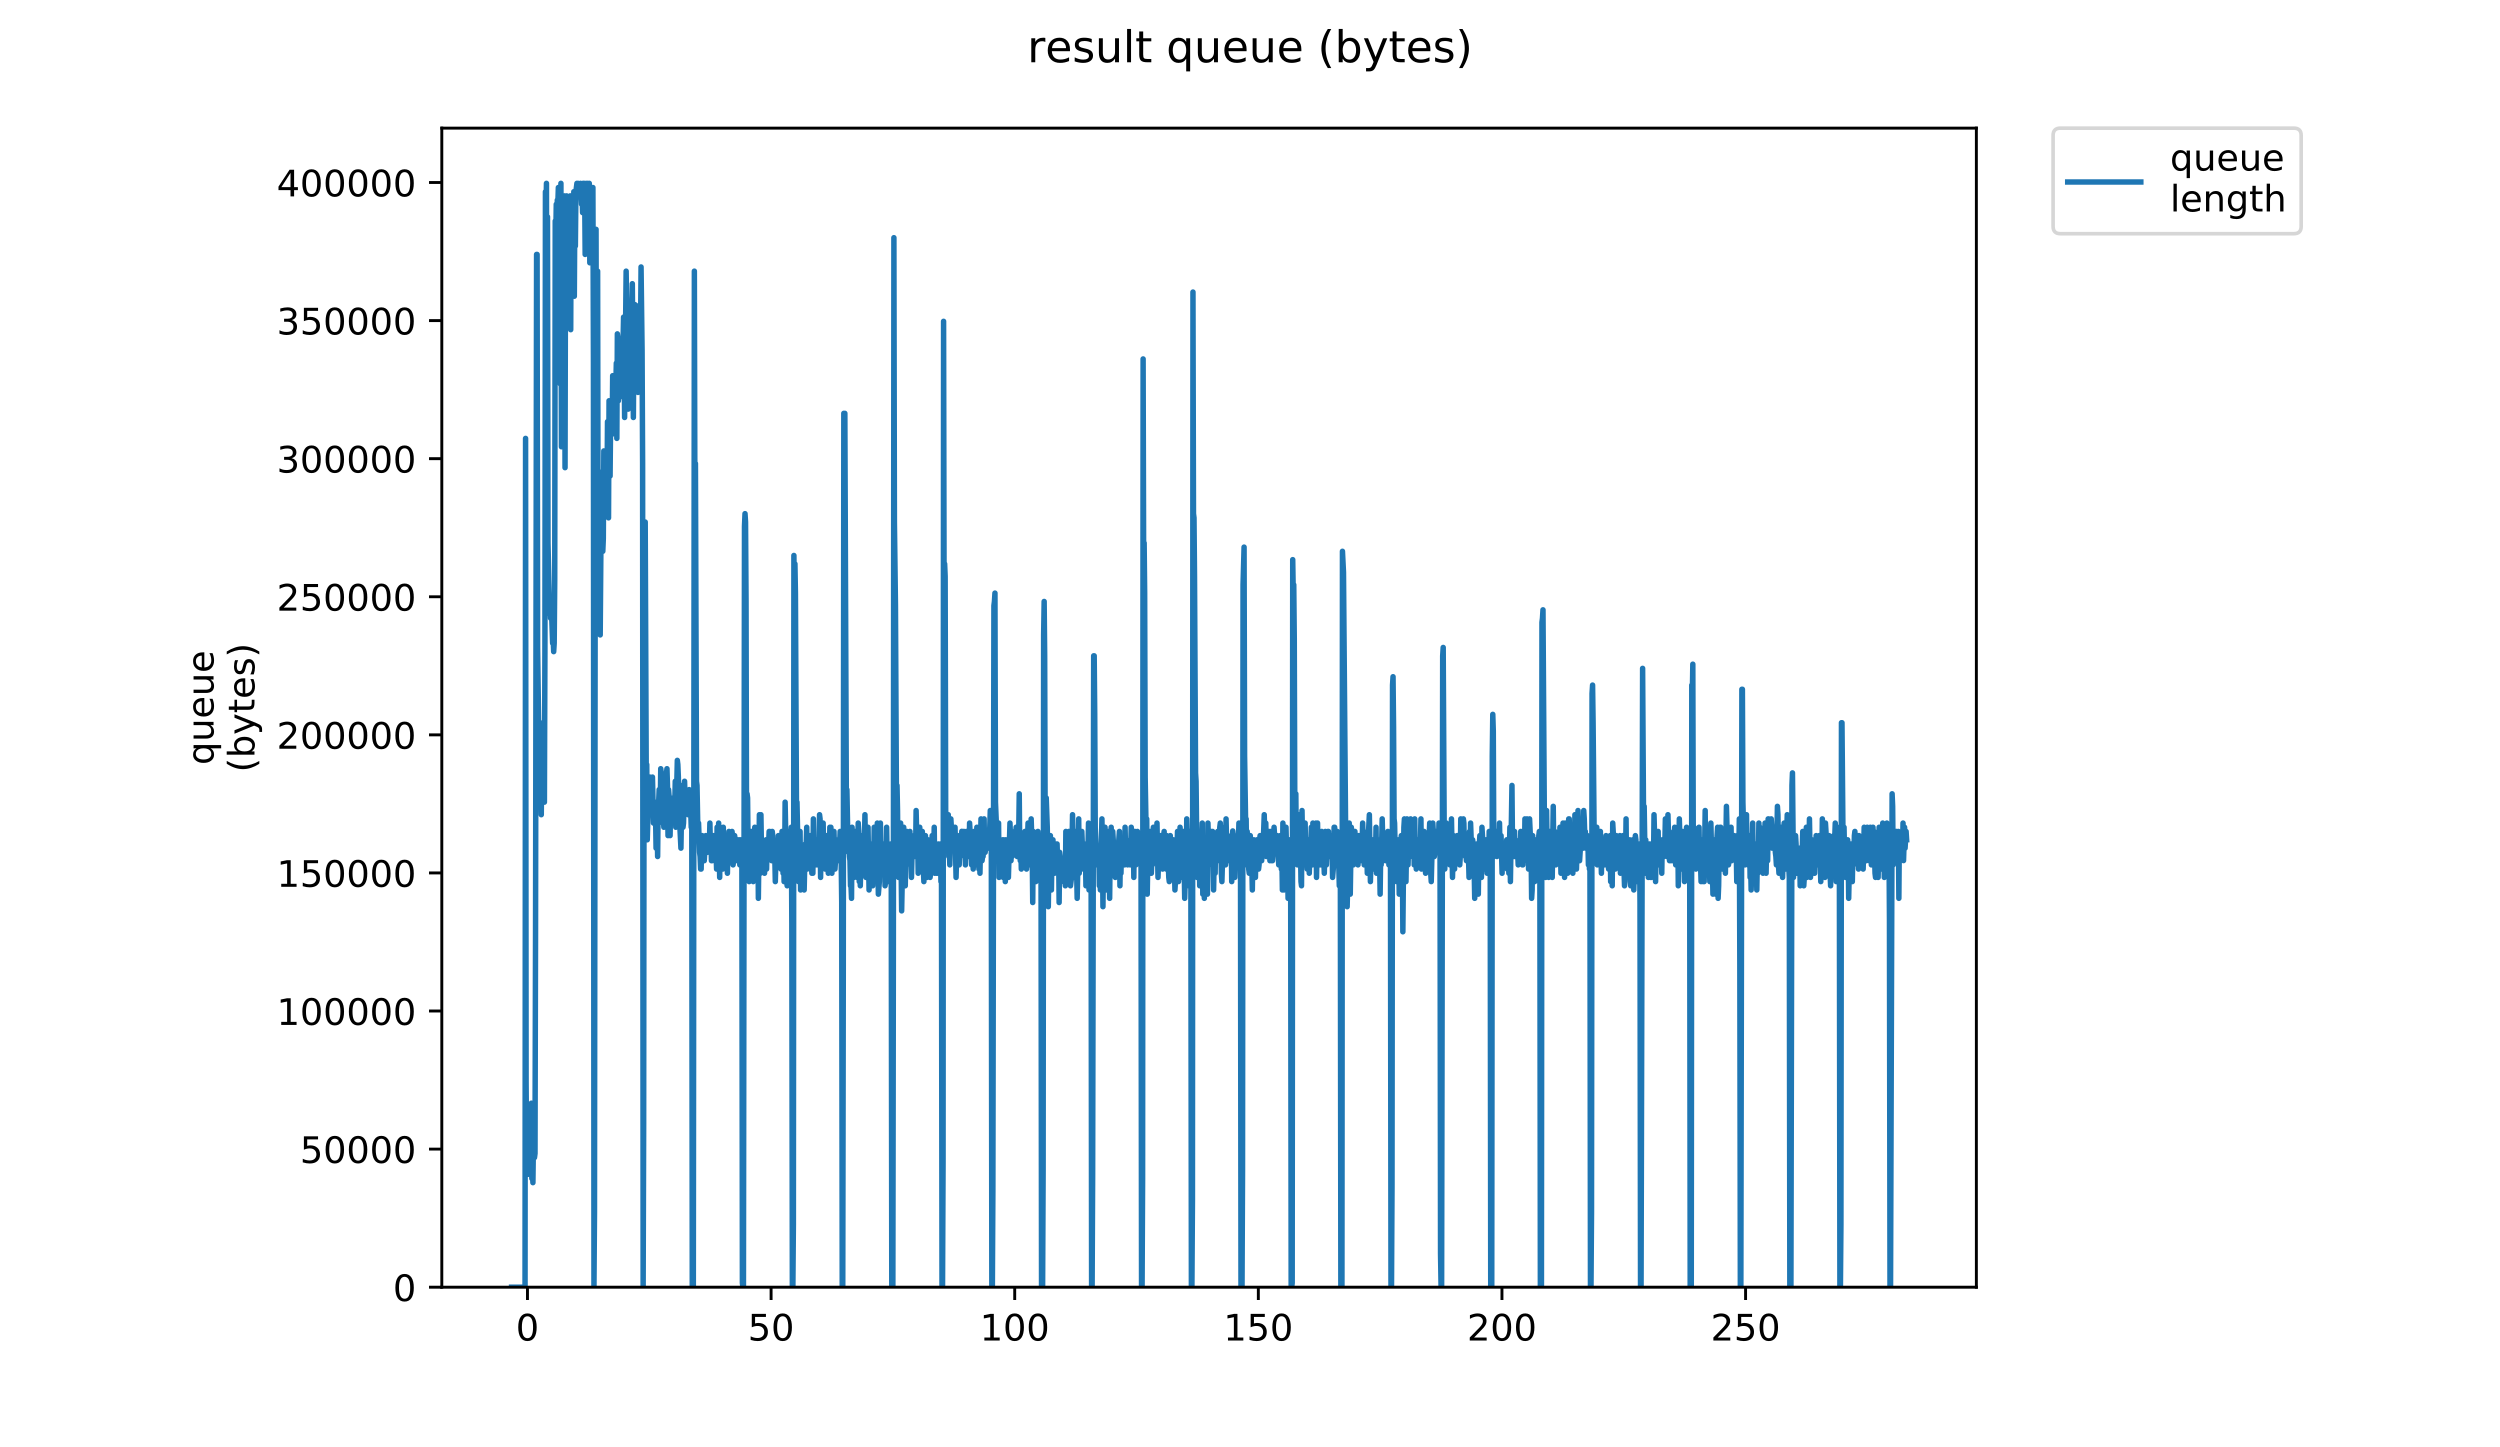 <?xml version="1.0" encoding="utf-8" standalone="no"?>
<!DOCTYPE svg PUBLIC "-//W3C//DTD SVG 1.1//EN"
  "http://www.w3.org/Graphics/SVG/1.1/DTD/svg11.dtd">
<!-- Created with matplotlib (https://matplotlib.org/) -->
<svg height="396pt" version="1.1" viewBox="0 0 684 396" width="684pt" xmlns="http://www.w3.org/2000/svg" xmlns:xlink="http://www.w3.org/1999/xlink">
 <defs>
  <style type="text/css">
*{stroke-linecap:butt;stroke-linejoin:round;}
  </style>
 </defs>
 <g id="figure_1">
  <g id="patch_1">
   <path d="M 0 396 
L 684 396 
L 684 0 
L 0 0 
z
" style="fill:#ffffff;"/>
  </g>
  <g id="axes_1">
   <g id="patch_2">
    <path d="M 120.879 352.174 
L 540.734 352.174 
L 540.734 35.062 
L 120.879 35.062 
z
" style="fill:#ffffff;"/>
   </g>
   <g id="matplotlib.axis_1">
    <g id="xtick_1">
     <g id="line2d_1">
      <defs>
       <path d="M 0 0 
L 0 3.5 
" id="m71fc3311ba" style="stroke:#000000;stroke-width:0.8;"/>
      </defs>
      <g>
       <use style="stroke:#000000;stroke-width:0.8;" x="144.315" xlink:href="#m71fc3311ba" y="352.174"/>
      </g>
     </g>
     <g id="text_1">
      <!-- 0 -->
      <defs>
       <path d="M 31.781 66.406 
Q 24.172 66.406 20.328 58.906 
Q 16.5 51.422 16.5 36.375 
Q 16.5 21.391 20.328 13.891 
Q 24.172 6.391 31.781 6.391 
Q 39.453 6.391 43.281 13.891 
Q 47.125 21.391 47.125 36.375 
Q 47.125 51.422 43.281 58.906 
Q 39.453 66.406 31.781 66.406 
z
M 31.781 74.219 
Q 44.047 74.219 50.516 64.516 
Q 56.984 54.828 56.984 36.375 
Q 56.984 17.969 50.516 8.266 
Q 44.047 -1.422 31.781 -1.422 
Q 19.531 -1.422 13.062 8.266 
Q 6.594 17.969 6.594 36.375 
Q 6.594 54.828 13.062 64.516 
Q 19.531 74.219 31.781 74.219 
z
" id="DejaVuSans-48"/>
      </defs>
      <g transform="translate(141.134 366.773)scale(0.1 -0.1)">
       <use xlink:href="#DejaVuSans-48"/>
      </g>
     </g>
    </g>
    <g id="xtick_2">
     <g id="line2d_2">
      <g>
       <use style="stroke:#000000;stroke-width:0.8;" x="210.97" xlink:href="#m71fc3311ba" y="352.174"/>
      </g>
     </g>
     <g id="text_2">
      <!-- 50 -->
      <defs>
       <path d="M 10.797 72.906 
L 49.516 72.906 
L 49.516 64.594 
L 19.828 64.594 
L 19.828 46.734 
Q 21.969 47.469 24.109 47.828 
Q 26.266 48.188 28.422 48.188 
Q 40.625 48.188 47.75 41.5 
Q 54.891 34.812 54.891 23.391 
Q 54.891 11.625 47.562 5.094 
Q 40.234 -1.422 26.906 -1.422 
Q 22.312 -1.422 17.547 -0.641 
Q 12.797 0.141 7.719 1.703 
L 7.719 11.625 
Q 12.109 9.234 16.797 8.062 
Q 21.484 6.891 26.703 6.891 
Q 35.156 6.891 40.078 11.328 
Q 45.016 15.766 45.016 23.391 
Q 45.016 31 40.078 35.438 
Q 35.156 39.891 26.703 39.891 
Q 22.75 39.891 18.812 39.016 
Q 14.891 38.141 10.797 36.281 
z
" id="DejaVuSans-53"/>
      </defs>
      <g transform="translate(204.608 366.773)scale(0.1 -0.1)">
       <use xlink:href="#DejaVuSans-53"/>
       <use x="63.623" xlink:href="#DejaVuSans-48"/>
      </g>
     </g>
    </g>
    <g id="xtick_3">
     <g id="line2d_3">
      <g>
       <use style="stroke:#000000;stroke-width:0.8;" x="277.625" xlink:href="#m71fc3311ba" y="352.174"/>
      </g>
     </g>
     <g id="text_3">
      <!-- 100 -->
      <defs>
       <path d="M 12.406 8.297 
L 28.516 8.297 
L 28.516 63.922 
L 10.984 60.406 
L 10.984 69.391 
L 28.422 72.906 
L 38.281 72.906 
L 38.281 8.297 
L 54.391 8.297 
L 54.391 0 
L 12.406 0 
z
" id="DejaVuSans-49"/>
      </defs>
      <g transform="translate(268.081 366.773)scale(0.1 -0.1)">
       <use xlink:href="#DejaVuSans-49"/>
       <use x="63.623" xlink:href="#DejaVuSans-48"/>
       <use x="127.246" xlink:href="#DejaVuSans-48"/>
      </g>
     </g>
    </g>
    <g id="xtick_4">
     <g id="line2d_4">
      <g>
       <use style="stroke:#000000;stroke-width:0.8;" x="344.28" xlink:href="#m71fc3311ba" y="352.174"/>
      </g>
     </g>
     <g id="text_4">
      <!-- 150 -->
      <g transform="translate(334.736 366.773)scale(0.1 -0.1)">
       <use xlink:href="#DejaVuSans-49"/>
       <use x="63.623" xlink:href="#DejaVuSans-53"/>
       <use x="127.246" xlink:href="#DejaVuSans-48"/>
      </g>
     </g>
    </g>
    <g id="xtick_5">
     <g id="line2d_5">
      <g>
       <use style="stroke:#000000;stroke-width:0.8;" x="410.935" xlink:href="#m71fc3311ba" y="352.174"/>
      </g>
     </g>
     <g id="text_5">
      <!-- 200 -->
      <defs>
       <path d="M 19.188 8.297 
L 53.609 8.297 
L 53.609 0 
L 7.328 0 
L 7.328 8.297 
Q 12.938 14.109 22.625 23.891 
Q 32.328 33.688 34.812 36.531 
Q 39.547 41.844 41.422 45.531 
Q 43.312 49.219 43.312 52.781 
Q 43.312 58.594 39.234 62.25 
Q 35.156 65.922 28.609 65.922 
Q 23.969 65.922 18.812 64.312 
Q 13.672 62.703 7.812 59.422 
L 7.812 69.391 
Q 13.766 71.781 18.938 73 
Q 24.125 74.219 28.422 74.219 
Q 39.75 74.219 46.484 68.547 
Q 53.219 62.891 53.219 53.422 
Q 53.219 48.922 51.531 44.891 
Q 49.859 40.875 45.406 35.406 
Q 44.188 33.984 37.641 27.219 
Q 31.109 20.453 19.188 8.297 
z
" id="DejaVuSans-50"/>
      </defs>
      <g transform="translate(401.391 366.773)scale(0.1 -0.1)">
       <use xlink:href="#DejaVuSans-50"/>
       <use x="63.623" xlink:href="#DejaVuSans-48"/>
       <use x="127.246" xlink:href="#DejaVuSans-48"/>
      </g>
     </g>
    </g>
    <g id="xtick_6">
     <g id="line2d_6">
      <g>
       <use style="stroke:#000000;stroke-width:0.8;" x="477.59" xlink:href="#m71fc3311ba" y="352.174"/>
      </g>
     </g>
     <g id="text_6">
      <!-- 250 -->
      <g transform="translate(468.046 366.773)scale(0.1 -0.1)">
       <use xlink:href="#DejaVuSans-50"/>
       <use x="63.623" xlink:href="#DejaVuSans-53"/>
       <use x="127.246" xlink:href="#DejaVuSans-48"/>
      </g>
     </g>
    </g>
   </g>
   <g id="matplotlib.axis_2">
    <g id="ytick_1">
     <g id="line2d_7">
      <defs>
       <path d="M 0 0 
L -3.5 0 
" id="m840241d282" style="stroke:#000000;stroke-width:0.8;"/>
      </defs>
      <g>
       <use style="stroke:#000000;stroke-width:0.8;" x="120.879" xlink:href="#m840241d282" y="352.174"/>
      </g>
     </g>
     <g id="text_7">
      <!-- 0 -->
      <g transform="translate(107.516 355.973)scale(0.1 -0.1)">
       <use xlink:href="#DejaVuSans-48"/>
      </g>
     </g>
    </g>
    <g id="ytick_2">
     <g id="line2d_8">
      <g>
       <use style="stroke:#000000;stroke-width:0.8;" x="120.879" xlink:href="#m840241d282" y="314.394"/>
      </g>
     </g>
     <g id="text_8">
      <!-- 50000 -->
      <g transform="translate(82.066 318.193)scale(0.1 -0.1)">
       <use xlink:href="#DejaVuSans-53"/>
       <use x="63.623" xlink:href="#DejaVuSans-48"/>
       <use x="127.246" xlink:href="#DejaVuSans-48"/>
       <use x="190.869" xlink:href="#DejaVuSans-48"/>
       <use x="254.492" xlink:href="#DejaVuSans-48"/>
      </g>
     </g>
    </g>
    <g id="ytick_3">
     <g id="line2d_9">
      <g>
       <use style="stroke:#000000;stroke-width:0.8;" x="120.879" xlink:href="#m840241d282" y="276.614"/>
      </g>
     </g>
     <g id="text_9">
      <!-- 100000 -->
      <g transform="translate(75.704 280.413)scale(0.1 -0.1)">
       <use xlink:href="#DejaVuSans-49"/>
       <use x="63.623" xlink:href="#DejaVuSans-48"/>
       <use x="127.246" xlink:href="#DejaVuSans-48"/>
       <use x="190.869" xlink:href="#DejaVuSans-48"/>
       <use x="254.492" xlink:href="#DejaVuSans-48"/>
       <use x="318.115" xlink:href="#DejaVuSans-48"/>
      </g>
     </g>
    </g>
    <g id="ytick_4">
     <g id="line2d_10">
      <g>
       <use style="stroke:#000000;stroke-width:0.8;" x="120.879" xlink:href="#m840241d282" y="238.834"/>
      </g>
     </g>
     <g id="text_10">
      <!-- 150000 -->
      <g transform="translate(75.704 242.633)scale(0.1 -0.1)">
       <use xlink:href="#DejaVuSans-49"/>
       <use x="63.623" xlink:href="#DejaVuSans-53"/>
       <use x="127.246" xlink:href="#DejaVuSans-48"/>
       <use x="190.869" xlink:href="#DejaVuSans-48"/>
       <use x="254.492" xlink:href="#DejaVuSans-48"/>
       <use x="318.115" xlink:href="#DejaVuSans-48"/>
      </g>
     </g>
    </g>
    <g id="ytick_5">
     <g id="line2d_11">
      <g>
       <use style="stroke:#000000;stroke-width:0.8;" x="120.879" xlink:href="#m840241d282" y="201.054"/>
      </g>
     </g>
     <g id="text_11">
      <!-- 200000 -->
      <g transform="translate(75.704 204.853)scale(0.1 -0.1)">
       <use xlink:href="#DejaVuSans-50"/>
       <use x="63.623" xlink:href="#DejaVuSans-48"/>
       <use x="127.246" xlink:href="#DejaVuSans-48"/>
       <use x="190.869" xlink:href="#DejaVuSans-48"/>
       <use x="254.492" xlink:href="#DejaVuSans-48"/>
       <use x="318.115" xlink:href="#DejaVuSans-48"/>
      </g>
     </g>
    </g>
    <g id="ytick_6">
     <g id="line2d_12">
      <g>
       <use style="stroke:#000000;stroke-width:0.8;" x="120.879" xlink:href="#m840241d282" y="163.274"/>
      </g>
     </g>
     <g id="text_12">
      <!-- 250000 -->
      <g transform="translate(75.704 167.073)scale(0.1 -0.1)">
       <use xlink:href="#DejaVuSans-50"/>
       <use x="63.623" xlink:href="#DejaVuSans-53"/>
       <use x="127.246" xlink:href="#DejaVuSans-48"/>
       <use x="190.869" xlink:href="#DejaVuSans-48"/>
       <use x="254.492" xlink:href="#DejaVuSans-48"/>
       <use x="318.115" xlink:href="#DejaVuSans-48"/>
      </g>
     </g>
    </g>
    <g id="ytick_7">
     <g id="line2d_13">
      <g>
       <use style="stroke:#000000;stroke-width:0.8;" x="120.879" xlink:href="#m840241d282" y="125.494"/>
      </g>
     </g>
     <g id="text_13">
      <!-- 300000 -->
      <defs>
       <path d="M 40.578 39.312 
Q 47.656 37.797 51.625 33 
Q 55.609 28.219 55.609 21.188 
Q 55.609 10.406 48.188 4.484 
Q 40.766 -1.422 27.094 -1.422 
Q 22.516 -1.422 17.656 -0.516 
Q 12.797 0.391 7.625 2.203 
L 7.625 11.719 
Q 11.719 9.328 16.594 8.109 
Q 21.484 6.891 26.812 6.891 
Q 36.078 6.891 40.938 10.547 
Q 45.797 14.203 45.797 21.188 
Q 45.797 27.641 41.281 31.266 
Q 36.766 34.906 28.719 34.906 
L 20.219 34.906 
L 20.219 43.016 
L 29.109 43.016 
Q 36.375 43.016 40.234 45.922 
Q 44.094 48.828 44.094 54.297 
Q 44.094 59.906 40.109 62.906 
Q 36.141 65.922 28.719 65.922 
Q 24.656 65.922 20.016 65.031 
Q 15.375 64.156 9.812 62.312 
L 9.812 71.094 
Q 15.438 72.656 20.344 73.438 
Q 25.25 74.219 29.594 74.219 
Q 40.828 74.219 47.359 69.109 
Q 53.906 64.016 53.906 55.328 
Q 53.906 49.266 50.438 45.094 
Q 46.969 40.922 40.578 39.312 
z
" id="DejaVuSans-51"/>
      </defs>
      <g transform="translate(75.704 129.293)scale(0.1 -0.1)">
       <use xlink:href="#DejaVuSans-51"/>
       <use x="63.623" xlink:href="#DejaVuSans-48"/>
       <use x="127.246" xlink:href="#DejaVuSans-48"/>
       <use x="190.869" xlink:href="#DejaVuSans-48"/>
       <use x="254.492" xlink:href="#DejaVuSans-48"/>
       <use x="318.115" xlink:href="#DejaVuSans-48"/>
      </g>
     </g>
    </g>
    <g id="ytick_8">
     <g id="line2d_14">
      <g>
       <use style="stroke:#000000;stroke-width:0.8;" x="120.879" xlink:href="#m840241d282" y="87.713"/>
      </g>
     </g>
     <g id="text_14">
      <!-- 350000 -->
      <g transform="translate(75.704 91.513)scale(0.1 -0.1)">
       <use xlink:href="#DejaVuSans-51"/>
       <use x="63.623" xlink:href="#DejaVuSans-53"/>
       <use x="127.246" xlink:href="#DejaVuSans-48"/>
       <use x="190.869" xlink:href="#DejaVuSans-48"/>
       <use x="254.492" xlink:href="#DejaVuSans-48"/>
       <use x="318.115" xlink:href="#DejaVuSans-48"/>
      </g>
     </g>
    </g>
    <g id="ytick_9">
     <g id="line2d_15">
      <g>
       <use style="stroke:#000000;stroke-width:0.8;" x="120.879" xlink:href="#m840241d282" y="49.933"/>
      </g>
     </g>
     <g id="text_15">
      <!-- 400000 -->
      <defs>
       <path d="M 37.797 64.312 
L 12.891 25.391 
L 37.797 25.391 
z
M 35.203 72.906 
L 47.609 72.906 
L 47.609 25.391 
L 58.016 25.391 
L 58.016 17.188 
L 47.609 17.188 
L 47.609 0 
L 37.797 0 
L 37.797 17.188 
L 4.891 17.188 
L 4.891 26.703 
z
" id="DejaVuSans-52"/>
      </defs>
      <g transform="translate(75.704 53.733)scale(0.1 -0.1)">
       <use xlink:href="#DejaVuSans-52"/>
       <use x="63.623" xlink:href="#DejaVuSans-48"/>
       <use x="127.246" xlink:href="#DejaVuSans-48"/>
       <use x="190.869" xlink:href="#DejaVuSans-48"/>
       <use x="254.492" xlink:href="#DejaVuSans-48"/>
       <use x="318.115" xlink:href="#DejaVuSans-48"/>
      </g>
     </g>
    </g>
    <g id="text_16">
     <!-- queue -->
     <defs>
      <path d="M 14.797 27.297 
Q 14.797 17.391 18.875 11.75 
Q 22.953 6.109 30.078 6.109 
Q 37.203 6.109 41.297 11.75 
Q 45.406 17.391 45.406 27.297 
Q 45.406 37.203 41.297 42.844 
Q 37.203 48.484 30.078 48.484 
Q 22.953 48.484 18.875 42.844 
Q 14.797 37.203 14.797 27.297 
z
M 45.406 8.203 
Q 42.578 3.328 38.25 0.953 
Q 33.938 -1.422 27.875 -1.422 
Q 17.969 -1.422 11.734 6.484 
Q 5.516 14.406 5.516 27.297 
Q 5.516 40.188 11.734 48.094 
Q 17.969 56 27.875 56 
Q 33.938 56 38.25 53.625 
Q 42.578 51.266 45.406 46.391 
L 45.406 54.688 
L 54.391 54.688 
L 54.391 -20.797 
L 45.406 -20.797 
z
" id="DejaVuSans-113"/>
      <path d="M 8.5 21.578 
L 8.5 54.688 
L 17.484 54.688 
L 17.484 21.922 
Q 17.484 14.156 20.5 10.266 
Q 23.531 6.391 29.594 6.391 
Q 36.859 6.391 41.078 11.031 
Q 45.312 15.672 45.312 23.688 
L 45.312 54.688 
L 54.297 54.688 
L 54.297 0 
L 45.312 0 
L 45.312 8.406 
Q 42.047 3.422 37.719 1 
Q 33.406 -1.422 27.688 -1.422 
Q 18.266 -1.422 13.375 4.438 
Q 8.5 10.297 8.5 21.578 
z
M 31.109 56 
z
" id="DejaVuSans-117"/>
      <path d="M 56.203 29.594 
L 56.203 25.203 
L 14.891 25.203 
Q 15.484 15.922 20.484 11.062 
Q 25.484 6.203 34.422 6.203 
Q 39.594 6.203 44.453 7.469 
Q 49.312 8.734 54.109 11.281 
L 54.109 2.781 
Q 49.266 0.734 44.188 -0.344 
Q 39.109 -1.422 33.891 -1.422 
Q 20.797 -1.422 13.156 6.188 
Q 5.516 13.812 5.516 26.812 
Q 5.516 40.234 12.766 48.109 
Q 20.016 56 32.328 56 
Q 43.359 56 49.781 48.891 
Q 56.203 41.797 56.203 29.594 
z
M 47.219 32.234 
Q 47.125 39.594 43.094 43.984 
Q 39.062 48.391 32.422 48.391 
Q 24.906 48.391 20.391 44.141 
Q 15.875 39.891 15.188 32.172 
z
" id="DejaVuSans-101"/>
     </defs>
     <g transform="translate(58.426 209.283)rotate(-90)scale(0.1 -0.1)">
      <use xlink:href="#DejaVuSans-113"/>
      <use x="63.477" xlink:href="#DejaVuSans-117"/>
      <use x="126.855" xlink:href="#DejaVuSans-101"/>
      <use x="188.379" xlink:href="#DejaVuSans-117"/>
      <use x="251.758" xlink:href="#DejaVuSans-101"/>
     </g>
     <!-- (bytes) -->
     <defs>
      <path d="M 31 75.875 
Q 24.469 64.656 21.281 53.656 
Q 18.109 42.672 18.109 31.391 
Q 18.109 20.125 21.312 9.062 
Q 24.516 -2 31 -13.188 
L 23.188 -13.188 
Q 15.875 -1.703 12.234 9.375 
Q 8.594 20.453 8.594 31.391 
Q 8.594 42.281 12.203 53.312 
Q 15.828 64.359 23.188 75.875 
z
" id="DejaVuSans-40"/>
      <path d="M 48.688 27.297 
Q 48.688 37.203 44.609 42.844 
Q 40.531 48.484 33.406 48.484 
Q 26.266 48.484 22.188 42.844 
Q 18.109 37.203 18.109 27.297 
Q 18.109 17.391 22.188 11.75 
Q 26.266 6.109 33.406 6.109 
Q 40.531 6.109 44.609 11.75 
Q 48.688 17.391 48.688 27.297 
z
M 18.109 46.391 
Q 20.953 51.266 25.266 53.625 
Q 29.594 56 35.594 56 
Q 45.562 56 51.781 48.094 
Q 58.016 40.188 58.016 27.297 
Q 58.016 14.406 51.781 6.484 
Q 45.562 -1.422 35.594 -1.422 
Q 29.594 -1.422 25.266 0.953 
Q 20.953 3.328 18.109 8.203 
L 18.109 0 
L 9.078 0 
L 9.078 75.984 
L 18.109 75.984 
z
" id="DejaVuSans-98"/>
      <path d="M 32.172 -5.078 
Q 28.375 -14.844 24.75 -17.812 
Q 21.141 -20.797 15.094 -20.797 
L 7.906 -20.797 
L 7.906 -13.281 
L 13.188 -13.281 
Q 16.891 -13.281 18.938 -11.516 
Q 21 -9.766 23.484 -3.219 
L 25.094 0.875 
L 2.984 54.688 
L 12.5 54.688 
L 29.594 11.922 
L 46.688 54.688 
L 56.203 54.688 
z
" id="DejaVuSans-121"/>
      <path d="M 18.312 70.219 
L 18.312 54.688 
L 36.812 54.688 
L 36.812 47.703 
L 18.312 47.703 
L 18.312 18.016 
Q 18.312 11.328 20.141 9.422 
Q 21.969 7.516 27.594 7.516 
L 36.812 7.516 
L 36.812 0 
L 27.594 0 
Q 17.188 0 13.234 3.875 
Q 9.281 7.766 9.281 18.016 
L 9.281 47.703 
L 2.688 47.703 
L 2.688 54.688 
L 9.281 54.688 
L 9.281 70.219 
z
" id="DejaVuSans-116"/>
      <path d="M 44.281 53.078 
L 44.281 44.578 
Q 40.484 46.531 36.375 47.5 
Q 32.281 48.484 27.875 48.484 
Q 21.188 48.484 17.844 46.438 
Q 14.5 44.391 14.5 40.281 
Q 14.5 37.156 16.891 35.375 
Q 19.281 33.594 26.516 31.984 
L 29.594 31.297 
Q 39.156 29.25 43.188 25.516 
Q 47.219 21.781 47.219 15.094 
Q 47.219 7.469 41.188 3.016 
Q 35.156 -1.422 24.609 -1.422 
Q 20.219 -1.422 15.453 -0.562 
Q 10.688 0.297 5.422 2 
L 5.422 11.281 
Q 10.406 8.688 15.234 7.391 
Q 20.062 6.109 24.812 6.109 
Q 31.156 6.109 34.562 8.281 
Q 37.984 10.453 37.984 14.406 
Q 37.984 18.062 35.516 20.016 
Q 33.062 21.969 24.703 23.781 
L 21.578 24.516 
Q 13.234 26.266 9.516 29.906 
Q 5.812 33.547 5.812 39.891 
Q 5.812 47.609 11.281 51.797 
Q 16.75 56 26.812 56 
Q 31.781 56 36.172 55.266 
Q 40.578 54.547 44.281 53.078 
z
" id="DejaVuSans-115"/>
      <path d="M 8.016 75.875 
L 15.828 75.875 
Q 23.141 64.359 26.781 53.312 
Q 30.422 42.281 30.422 31.391 
Q 30.422 20.453 26.781 9.375 
Q 23.141 -1.703 15.828 -13.188 
L 8.016 -13.188 
Q 14.5 -2 17.703 9.062 
Q 20.906 20.125 20.906 31.391 
Q 20.906 42.672 17.703 53.656 
Q 14.5 64.656 8.016 75.875 
z
" id="DejaVuSans-41"/>
     </defs>
     <g transform="translate(69.624 211.295)rotate(-90)scale(0.1 -0.1)">
      <use xlink:href="#DejaVuSans-40"/>
      <use x="39.014" xlink:href="#DejaVuSans-98"/>
      <use x="102.49" xlink:href="#DejaVuSans-121"/>
      <use x="161.67" xlink:href="#DejaVuSans-116"/>
      <use x="200.879" xlink:href="#DejaVuSans-101"/>
      <use x="262.402" xlink:href="#DejaVuSans-115"/>
      <use x="314.502" xlink:href="#DejaVuSans-41"/>
     </g>
    </g>
   </g>
   <g id="line2d_16">
    <path clip-path="url(#p63f1c1403c)" d="M 139.963 352.174 
L 143.653 352.174 
L 143.796 119.946 
L 143.94 296.119 
L 144.081 315.567 
L 144.223 310.991 
L 144.368 321.287 
L 144.51 321.287 
L 144.654 317.855 
L 144.801 304.127 
L 144.945 316.711 
L 145.088 315.567 
L 145.229 313.279 
L 145.37 301.839 
L 145.514 322.431 
L 145.656 320.143 
L 145.804 323.575 
L 145.949 312.135 
L 146.091 316.711 
L 146.235 316.711 
L 146.379 315.567 
L 146.523 254.936 
L 146.808 69.611 
L 146.95 69.611 
L 147.09 177.145 
L 147.375 198.881 
L 147.516 198.881 
L 147.66 219.472 
L 147.802 197.737 
L 148.093 222.904 
L 148.236 208.032 
L 148.376 218.318 
L 148.52 211.464 
L 148.664 213.752 
L 148.806 210.32 
L 148.949 219.472 
L 149.089 178.289 
L 149.23 52.451 
L 149.37 58.171 
L 149.511 50.163 
L 149.651 146.257 
L 149.791 59.315 
L 149.933 148.545 
L 150.361 167.993 
L 150.502 163.417 
L 150.642 169.137 
L 150.782 169.137 
L 150.923 167.993 
L 151.203 176.001 
L 151.346 174.857 
L 151.487 178.289 
L 151.629 176.001 
L 151.772 158.692 
L 151.912 60.459 
L 152.052 66.179 
L 152.193 55.883 
L 152.334 68.467 
L 152.476 54.739 
L 152.622 55.883 
L 152.763 51.307 
L 152.904 73.043 
L 153.044 54.739 
L 153.184 52.451 
L 153.326 105.074 
L 153.467 50.163 
L 153.607 122.234 
L 153.888 70.755 
L 154.029 54.739 
L 154.169 83.339 
L 154.312 89.058 
L 154.453 53.595 
L 154.594 127.954 
L 154.736 63.891 
L 154.876 76.475 
L 155.016 53.595 
L 155.156 68.467 
L 155.297 54.739 
L 155.438 61.603 
L 155.579 59.315 
L 155.86 81.051 
L 156.004 53.595 
L 156.145 90.202 
L 156.285 53.595 
L 156.426 54.739 
L 156.568 77.619 
L 156.71 57.027 
L 156.852 66.179 
L 156.994 52.451 
L 157.134 81.051 
L 157.278 57.027 
L 157.422 67.323 
L 157.565 52.451 
L 157.846 50.163 
L 157.987 51.307 
L 158.128 50.163 
L 158.27 52.451 
L 158.412 51.307 
L 158.552 52.451 
L 158.693 52.451 
L 158.834 50.163 
L 159.115 55.883 
L 159.257 52.451 
L 159.399 58.171 
L 159.539 50.163 
L 159.821 50.163 
L 159.961 52.451 
L 160.101 69.611 
L 160.242 51.307 
L 160.382 50.163 
L 160.523 52.451 
L 160.664 52.451 
L 160.805 50.163 
L 160.945 55.883 
L 161.228 50.163 
L 161.372 71.899 
L 161.512 52.451 
L 161.653 51.307 
L 161.793 68.467 
L 161.935 51.307 
L 162.076 54.739 
L 162.218 51.307 
L 162.362 98.21 
L 162.507 352.174 
L 162.655 331.582 
L 162.938 66.179 
L 163.078 62.747 
L 163.221 135.962 
L 163.509 74.187 
L 163.65 159.985 
L 163.791 157.697 
L 163.932 135.962 
L 164.216 173.713 
L 164.497 138.25 
L 164.638 150.833 
L 164.784 129.098 
L 164.925 150.833 
L 165.066 147.401 
L 165.207 123.378 
L 165.351 125.666 
L 165.635 139.397 
L 165.779 133.674 
L 165.923 135.962 
L 166.067 135.962 
L 166.211 115.37 
L 166.352 121.09 
L 166.493 141.682 
L 166.635 109.65 
L 166.777 129.098 
L 166.919 130.242 
L 167.06 115.37 
L 167.201 117.658 
L 167.343 116.514 
L 167.485 118.802 
L 167.627 102.786 
L 167.768 113.09 
L 168.053 103.93 
L 168.335 113.09 
L 168.625 99.354 
L 168.766 119.946 
L 168.908 91.346 
L 169.05 92.49 
L 169.19 109.65 
L 169.471 100.498 
L 169.614 107.362 
L 169.901 95.922 
L 170.182 108.506 
L 170.323 92.49 
L 170.467 93.634 
L 170.608 86.77 
L 170.749 92.49 
L 170.89 114.226 
L 171.311 74.187 
L 171.592 91.346 
L 171.732 86.77 
L 171.872 111.938 
L 172.014 90.202 
L 172.295 103.93 
L 172.438 98.21 
L 172.581 103.93 
L 173.003 77.619 
L 173.287 114.226 
L 173.427 94.778 
L 173.567 101.642 
L 173.707 83.339 
L 173.988 97.066 
L 174.128 85.626 
L 174.269 97.066 
L 174.409 90.202 
L 174.55 107.362 
L 174.691 86.77 
L 174.971 98.21 
L 175.112 83.339 
L 175.254 90.202 
L 175.394 73.043 
L 175.675 95.922 
L 175.818 126.81 
L 175.963 352.174 
L 176.103 307.559 
L 176.248 171.425 
L 176.389 147.401 
L 176.529 142.826 
L 176.81 211.464 
L 176.95 209.176 
L 177.091 229.768 
L 177.517 213.752 
L 177.657 213.752 
L 177.797 212.608 
L 177.943 220.616 
L 178.084 218.318 
L 178.225 220.616 
L 178.508 212.608 
L 178.793 225.192 
L 178.935 221.76 
L 179.076 224.048 
L 179.218 219.472 
L 179.359 222.904 
L 179.499 232.056 
L 179.78 224.048 
L 179.925 234.344 
L 180.065 220.616 
L 180.206 219.472 
L 180.349 216.04 
L 180.493 224.048 
L 180.634 221.76 
L 180.777 210.32 
L 180.918 211.464 
L 181.06 218.318 
L 181.205 218.318 
L 181.348 225.192 
L 181.492 224.048 
L 181.633 226.336 
L 181.774 218.318 
L 181.917 217.184 
L 182.058 212.608 
L 182.198 219.472 
L 182.339 211.464 
L 182.48 210.32 
L 182.622 214.896 
L 182.768 228.624 
L 182.91 216.04 
L 183.193 219.472 
L 183.335 228.624 
L 183.476 220.616 
L 183.618 219.472 
L 183.901 224.048 
L 184.044 222.904 
L 184.187 218.318 
L 184.328 219.472 
L 184.469 218.318 
L 184.611 220.616 
L 184.751 213.752 
L 184.894 226.336 
L 185.316 208.032 
L 185.457 209.176 
L 185.598 212.608 
L 185.88 225.192 
L 186.02 226.336 
L 186.301 232.056 
L 186.582 214.896 
L 186.729 218.318 
L 186.87 226.336 
L 187.01 225.192 
L 187.295 213.752 
L 187.435 218.318 
L 187.577 218.318 
L 187.717 220.616 
L 187.857 218.318 
L 187.997 219.472 
L 188.137 217.184 
L 188.277 222.904 
L 188.558 216.04 
L 188.699 221.76 
L 188.839 217.184 
L 189.121 226.336 
L 189.263 218.318 
L 189.404 352.174 
L 189.695 352.174 
L 189.978 74.187 
L 190.126 139.397 
L 190.271 126.81 
L 190.559 213.752 
L 190.701 214.896 
L 190.983 229.768 
L 191.124 225.192 
L 191.409 233.2 
L 191.551 234.344 
L 191.692 237.776 
L 191.835 237.776 
L 191.976 229.768 
L 192.117 228.624 
L 192.259 229.768 
L 192.54 235.488 
L 192.681 235.488 
L 193.101 228.624 
L 193.243 233.2 
L 193.384 230.912 
L 193.524 233.2 
L 193.664 228.624 
L 193.945 230.912 
L 194.086 230.912 
L 194.227 225.192 
L 194.368 232.056 
L 194.508 228.624 
L 194.649 235.488 
L 194.791 235.488 
L 194.932 234.344 
L 195.072 234.344 
L 195.214 228.624 
L 195.495 235.488 
L 195.776 228.624 
L 196.057 237.776 
L 196.198 226.336 
L 196.481 235.488 
L 196.623 225.192 
L 196.904 240.064 
L 197.044 226.336 
L 197.185 228.624 
L 197.327 237.776 
L 197.468 230.912 
L 197.611 232.056 
L 197.752 237.776 
L 197.893 226.336 
L 198.034 234.344 
L 198.174 235.488 
L 198.314 229.768 
L 198.455 230.912 
L 198.595 230.912 
L 198.735 228.624 
L 199.018 238.92 
L 199.158 230.912 
L 199.298 230.912 
L 199.438 227.48 
L 199.578 235.488 
L 199.718 228.624 
L 199.857 234.344 
L 200.142 229.768 
L 200.282 227.48 
L 200.424 228.624 
L 200.567 236.632 
L 200.711 235.488 
L 200.852 229.768 
L 200.994 228.624 
L 201.277 230.912 
L 201.422 229.768 
L 201.706 235.488 
L 201.846 229.768 
L 201.989 233.2 
L 202.13 233.2 
L 202.271 229.768 
L 202.411 236.632 
L 202.553 234.344 
L 202.694 229.768 
L 202.976 234.344 
L 203.116 351.03 
L 203.258 352.174 
L 203.406 352.174 
L 203.691 143.97 
L 203.836 140.538 
L 203.978 142.826 
L 204.117 164.561 
L 204.257 229.768 
L 204.397 217.184 
L 204.536 218.318 
L 204.677 232.056 
L 204.817 234.344 
L 204.96 241.208 
L 205.1 237.776 
L 205.242 230.912 
L 205.382 238.92 
L 205.522 227.48 
L 205.802 236.632 
L 205.942 237.776 
L 206.083 241.208 
L 206.505 226.336 
L 206.644 238.92 
L 207.064 230.912 
L 207.204 229.768 
L 207.345 226.336 
L 207.485 245.784 
L 207.766 222.904 
L 207.907 225.192 
L 208.048 238.92 
L 208.189 222.904 
L 208.329 232.056 
L 208.47 232.056 
L 208.612 234.344 
L 208.752 233.2 
L 208.893 237.776 
L 209.034 230.912 
L 209.174 238.92 
L 209.314 233.2 
L 209.453 232.056 
L 209.593 229.768 
L 209.733 237.776 
L 209.874 230.912 
L 210.015 233.2 
L 210.295 230.912 
L 210.436 227.48 
L 210.577 227.48 
L 210.718 234.344 
L 210.858 229.768 
L 210.998 230.912 
L 211.138 235.488 
L 211.279 227.48 
L 211.421 228.624 
L 211.702 235.488 
L 211.843 235.488 
L 211.985 234.344 
L 212.126 241.208 
L 212.41 230.912 
L 212.553 230.912 
L 212.693 234.344 
L 212.833 233.2 
L 212.973 228.624 
L 213.113 235.488 
L 213.253 230.912 
L 213.394 230.912 
L 213.534 233.2 
L 213.678 237.776 
L 213.818 235.488 
L 213.959 227.48 
L 214.105 229.768 
L 214.245 238.92 
L 214.386 232.056 
L 214.528 241.208 
L 214.668 237.776 
L 214.808 219.472 
L 215.231 241.208 
L 215.371 242.352 
L 215.651 227.48 
L 215.793 230.912 
L 215.933 230.912 
L 216.218 238.92 
L 216.499 226.336 
L 216.642 252.648 
L 216.785 352.174 
L 216.93 352.174 
L 217.07 335.014 
L 217.21 151.977 
L 217.35 166.849 
L 217.49 154.265 
L 217.63 162.273 
L 217.913 220.616 
L 218.054 219.472 
L 218.195 226.336 
L 218.335 238.92 
L 218.475 241.208 
L 218.615 228.624 
L 218.754 233.2 
L 218.897 227.48 
L 219.039 243.496 
L 219.179 237.776 
L 219.319 240.064 
L 219.599 233.2 
L 219.739 233.2 
L 219.879 232.056 
L 220.019 243.496 
L 220.299 230.912 
L 220.438 233.2 
L 220.579 230.912 
L 220.719 226.336 
L 220.858 237.776 
L 220.998 230.912 
L 221.138 232.056 
L 221.418 228.624 
L 221.558 233.2 
L 221.698 228.624 
L 222.12 238.92 
L 222.26 236.632 
L 222.4 238.92 
L 222.54 224.048 
L 222.68 233.2 
L 222.82 230.912 
L 223.1 236.632 
L 223.382 229.768 
L 223.525 236.632 
L 223.806 232.056 
L 223.947 236.632 
L 224.087 232.056 
L 224.228 222.904 
L 224.371 224.048 
L 224.511 240.064 
L 224.651 227.48 
L 224.792 233.2 
L 224.932 232.056 
L 225.073 226.336 
L 225.213 225.192 
L 225.354 234.344 
L 225.494 230.912 
L 225.776 237.776 
L 225.917 235.488 
L 226.057 229.768 
L 226.196 228.624 
L 226.621 238.92 
L 226.76 236.632 
L 226.901 236.632 
L 227.043 226.336 
L 227.186 228.624 
L 227.327 226.336 
L 227.607 238.92 
L 227.888 232.056 
L 228.029 233.2 
L 228.169 227.48 
L 228.449 237.776 
L 228.59 235.488 
L 228.732 229.768 
L 228.882 232.056 
L 229.023 232.056 
L 229.163 235.488 
L 229.304 234.344 
L 229.586 234.344 
L 229.869 227.48 
L 230.15 235.488 
L 230.292 246.928 
L 230.432 352.174 
L 230.579 352.174 
L 230.724 265.232 
L 230.867 113.09 
L 231.007 139.397 
L 231.148 113.09 
L 231.57 221.76 
L 231.711 216.04 
L 231.993 230.912 
L 232.133 233.2 
L 232.275 226.336 
L 232.415 234.344 
L 232.556 235.488 
L 232.697 242.352 
L 232.837 242.352 
L 232.977 245.784 
L 233.119 226.336 
L 233.402 235.488 
L 233.543 232.056 
L 233.684 240.064 
L 233.966 227.48 
L 234.106 229.768 
L 234.246 236.632 
L 234.387 235.488 
L 234.528 240.064 
L 234.809 225.192 
L 234.952 227.48 
L 235.093 241.208 
L 235.234 234.344 
L 235.375 242.352 
L 235.656 230.912 
L 235.797 228.624 
L 235.938 238.92 
L 236.079 234.344 
L 236.22 237.776 
L 236.362 237.776 
L 236.646 222.904 
L 236.929 240.064 
L 237.07 240.064 
L 237.211 235.488 
L 237.351 236.632 
L 237.491 226.336 
L 237.774 243.496 
L 238.196 230.912 
L 238.337 233.2 
L 238.478 232.056 
L 238.619 234.344 
L 238.761 242.352 
L 238.902 235.488 
L 239.043 235.488 
L 239.184 226.336 
L 239.467 237.776 
L 239.75 237.776 
L 239.891 235.488 
L 240.033 225.192 
L 240.315 244.64 
L 240.596 241.208 
L 240.878 225.192 
L 241.019 238.92 
L 241.16 235.488 
L 241.3 237.776 
L 241.584 232.056 
L 241.725 230.912 
L 241.866 233.2 
L 242.009 230.912 
L 242.15 242.352 
L 242.291 241.208 
L 242.575 226.336 
L 242.715 235.488 
L 242.857 232.056 
L 242.997 241.208 
L 243.137 235.488 
L 243.281 237.776 
L 243.564 232.056 
L 243.705 230.912 
L 243.846 238.92 
L 243.989 352.174 
L 244.285 352.174 
L 244.426 258.368 
L 244.57 65.035 
L 244.712 142.826 
L 244.998 165.704 
L 245.28 221.76 
L 245.421 214.896 
L 245.561 221.76 
L 245.701 237.776 
L 245.842 240.064 
L 246.408 225.192 
L 246.69 249.216 
L 247.114 227.48 
L 247.255 226.336 
L 247.397 235.488 
L 247.538 230.912 
L 247.679 242.352 
L 247.82 234.344 
L 247.961 233.2 
L 248.102 227.48 
L 248.243 229.768 
L 248.385 235.488 
L 248.527 232.056 
L 248.809 232.056 
L 248.95 227.48 
L 249.09 236.632 
L 249.234 234.344 
L 249.375 240.064 
L 249.516 234.344 
L 249.658 234.344 
L 249.799 229.768 
L 249.94 233.2 
L 250.08 228.624 
L 250.224 234.344 
L 250.364 230.912 
L 250.505 233.2 
L 250.647 221.76 
L 250.931 233.2 
L 251.075 229.768 
L 251.216 238.92 
L 251.357 235.488 
L 251.498 227.48 
L 251.64 226.336 
L 251.781 237.776 
L 251.923 232.056 
L 252.063 232.056 
L 252.344 227.48 
L 252.492 237.776 
L 252.633 237.776 
L 252.774 241.208 
L 252.914 233.2 
L 253.056 235.488 
L 253.196 228.624 
L 253.62 240.064 
L 253.902 229.768 
L 254.045 232.056 
L 254.185 232.056 
L 254.328 233.2 
L 254.469 240.064 
L 254.612 238.92 
L 254.753 232.056 
L 254.894 234.344 
L 255.04 228.624 
L 255.181 236.632 
L 255.463 233.2 
L 255.604 226.336 
L 255.745 238.92 
L 255.886 232.056 
L 256.168 238.92 
L 256.449 233.2 
L 256.59 238.92 
L 256.734 230.912 
L 256.875 236.632 
L 257.018 234.344 
L 257.159 236.632 
L 257.3 230.912 
L 257.441 241.208 
L 257.584 234.344 
L 257.732 352.174 
L 257.877 352.174 
L 258.022 317.855 
L 258.163 87.914 
L 258.305 164.561 
L 258.45 154.265 
L 258.592 157.697 
L 258.736 221.76 
L 258.876 224.048 
L 259.017 224.048 
L 259.158 225.192 
L 259.445 222.904 
L 259.586 234.344 
L 259.726 232.056 
L 259.869 236.632 
L 260.155 224.048 
L 260.297 226.336 
L 260.439 232.056 
L 260.723 232.056 
L 261.009 227.48 
L 261.152 228.624 
L 261.296 226.336 
L 261.579 240.064 
L 261.862 229.768 
L 262.003 228.624 
L 262.147 229.768 
L 262.289 229.768 
L 262.433 236.632 
L 262.578 233.2 
L 262.72 234.344 
L 263.148 227.448 
L 263.292 230.912 
L 263.435 230.912 
L 263.576 229.768 
L 263.717 227.48 
L 263.857 230.912 
L 263.998 228.624 
L 264.139 236.632 
L 264.281 228.624 
L 264.428 227.48 
L 264.569 232.056 
L 264.71 230.912 
L 264.85 233.2 
L 264.992 233.2 
L 265.134 234.344 
L 265.275 225.192 
L 265.416 227.48 
L 265.557 227.48 
L 265.839 236.632 
L 265.984 229.768 
L 266.27 237.776 
L 266.554 227.48 
L 266.695 235.488 
L 266.837 230.912 
L 266.978 236.632 
L 267.265 226.336 
L 267.409 232.056 
L 267.551 229.768 
L 267.692 232.056 
L 267.833 237.776 
L 267.974 232.056 
L 268.116 238.92 
L 268.399 224.048 
L 268.687 235.488 
L 268.828 234.344 
L 268.969 234.344 
L 269.11 232.056 
L 269.251 224.048 
L 269.391 233.2 
L 269.532 233.2 
L 269.673 232.056 
L 269.813 228.624 
L 269.955 230.912 
L 270.096 228.624 
L 270.237 228.624 
L 270.378 232.056 
L 270.518 228.624 
L 270.659 228.624 
L 270.799 226.336 
L 270.94 221.76 
L 271.223 230.912 
L 271.364 352.174 
L 271.51 352.174 
L 271.651 325.867 
L 271.935 165.704 
L 272.077 164.561 
L 272.218 162.273 
L 272.359 219.472 
L 272.645 226.336 
L 272.785 227.48 
L 272.925 235.488 
L 273.207 225.192 
L 273.347 240.064 
L 273.49 230.912 
L 273.632 230.912 
L 273.915 233.2 
L 274.056 230.912 
L 274.197 234.344 
L 274.34 229.768 
L 274.481 240.064 
L 274.622 229.768 
L 274.765 230.912 
L 274.905 234.344 
L 275.048 241.208 
L 275.188 229.768 
L 275.331 232.056 
L 275.473 237.776 
L 275.755 230.912 
L 275.899 240.064 
L 276.324 225.192 
L 276.465 228.624 
L 276.607 235.488 
L 276.748 229.768 
L 276.889 234.344 
L 277.03 230.912 
L 277.171 230.912 
L 277.313 228.624 
L 277.453 230.912 
L 277.594 227.48 
L 277.736 230.912 
L 278.018 226.336 
L 278.301 234.344 
L 278.442 233.2 
L 278.726 227.48 
L 278.866 217.184 
L 279.007 233.2 
L 279.149 235.488 
L 279.291 232.056 
L 279.433 237.776 
L 279.577 230.912 
L 279.863 235.488 
L 280.003 235.488 
L 280.426 227.48 
L 280.853 237.776 
L 281.277 225.192 
L 281.56 233.2 
L 281.703 236.632 
L 281.845 226.336 
L 281.987 227.48 
L 282.129 224.048 
L 282.412 233.2 
L 282.553 246.928 
L 282.696 227.48 
L 282.837 230.912 
L 282.978 228.624 
L 283.26 234.344 
L 283.402 241.208 
L 283.544 230.912 
L 283.687 238.92 
L 283.97 227.48 
L 284.112 233.2 
L 284.253 233.2 
L 284.394 232.056 
L 284.536 234.344 
L 284.679 228.624 
L 284.819 229.768 
L 284.964 352.174 
L 285.257 352.174 
L 285.399 320.143 
L 285.54 173.713 
L 285.681 164.561 
L 285.822 179.433 
L 285.966 232.056 
L 286.109 220.616 
L 286.251 218.318 
L 286.533 226.336 
L 286.815 248.072 
L 287.098 228.624 
L 287.242 232.056 
L 287.384 228.624 
L 287.666 243.496 
L 287.807 234.344 
L 287.947 233.2 
L 288.091 229.768 
L 288.232 235.488 
L 288.373 232.056 
L 288.514 238.92 
L 288.795 233.2 
L 289.076 230.912 
L 289.216 230.912 
L 289.356 235.488 
L 289.496 235.488 
L 289.636 233.2 
L 289.777 246.928 
L 289.923 233.2 
L 290.065 234.344 
L 290.348 241.208 
L 290.629 235.488 
L 290.769 237.776 
L 290.911 235.488 
L 291.052 238.92 
L 291.194 237.776 
L 291.334 238.92 
L 291.475 242.352 
L 291.616 227.48 
L 291.899 233.2 
L 292.039 233.2 
L 292.179 238.92 
L 292.461 227.48 
L 292.603 232.056 
L 292.744 232.056 
L 292.886 242.352 
L 293.166 240.064 
L 293.446 222.904 
L 293.586 232.056 
L 293.726 228.624 
L 293.867 240.064 
L 294.148 227.48 
L 294.288 228.624 
L 294.429 230.912 
L 294.712 245.784 
L 294.992 232.056 
L 295.133 224.048 
L 295.274 238.92 
L 295.699 229.768 
L 295.979 227.48 
L 296.401 237.776 
L 296.543 236.632 
L 296.687 230.912 
L 296.968 233.2 
L 297.109 242.352 
L 297.394 230.912 
L 297.535 233.2 
L 297.675 232.056 
L 297.817 225.192 
L 297.957 243.496 
L 298.238 228.624 
L 298.379 230.912 
L 298.519 228.624 
L 298.661 352.174 
L 298.803 352.174 
L 298.947 321.287 
L 299.232 179.433 
L 299.373 179.433 
L 299.515 195.449 
L 299.655 226.336 
L 300.079 236.632 
L 300.223 235.488 
L 300.503 232.056 
L 300.646 233.2 
L 300.786 242.352 
L 300.926 240.064 
L 301.066 243.496 
L 301.486 224.048 
L 301.626 232.056 
L 301.765 248.072 
L 301.91 235.488 
L 302.05 238.92 
L 302.334 226.336 
L 302.616 243.496 
L 302.756 234.344 
L 302.897 238.92 
L 303.178 228.624 
L 303.318 227.48 
L 303.599 245.784 
L 303.739 233.2 
L 303.879 230.912 
L 304.019 226.336 
L 304.158 230.912 
L 304.298 227.48 
L 304.438 227.48 
L 304.581 229.768 
L 304.865 235.488 
L 305.008 233.2 
L 305.15 240.064 
L 305.291 235.488 
L 305.572 235.488 
L 305.712 233.2 
L 305.856 233.2 
L 306.276 227.48 
L 306.416 242.352 
L 306.557 232.056 
L 306.697 238.92 
L 306.837 232.056 
L 306.977 232.056 
L 307.118 234.344 
L 307.259 230.912 
L 307.399 233.2 
L 307.54 233.2 
L 307.68 236.632 
L 307.82 226.336 
L 307.96 233.2 
L 308.1 229.768 
L 308.24 233.2 
L 308.38 232.056 
L 308.52 236.632 
L 308.801 230.912 
L 308.941 233.2 
L 309.083 230.912 
L 309.224 236.632 
L 309.507 226.336 
L 309.79 234.344 
L 309.93 227.48 
L 310.07 227.48 
L 310.211 240.064 
L 310.352 227.48 
L 310.492 227.48 
L 310.776 236.632 
L 310.917 230.912 
L 311.06 229.768 
L 311.203 227.48 
L 311.344 232.056 
L 311.485 228.624 
L 311.625 232.056 
L 311.765 228.624 
L 312.045 235.488 
L 312.185 234.344 
L 312.326 352.174 
L 312.474 352.174 
L 312.615 322.431 
L 312.756 98.21 
L 312.896 151.977 
L 313.038 148.545 
L 313.178 162.273 
L 313.319 212.608 
L 313.598 228.624 
L 313.741 224.048 
L 313.882 244.64 
L 314.163 227.48 
L 314.302 228.624 
L 314.583 237.776 
L 314.723 227.48 
L 314.866 238.92 
L 315.005 238.92 
L 315.145 235.488 
L 315.285 236.632 
L 315.566 226.336 
L 315.849 235.488 
L 315.989 233.2 
L 316.129 235.488 
L 316.549 225.192 
L 316.829 240.064 
L 317.109 232.056 
L 317.249 234.344 
L 317.529 228.624 
L 317.809 236.632 
L 317.951 233.2 
L 318.091 237.776 
L 318.371 228.624 
L 318.511 227.48 
L 318.651 236.632 
L 318.791 236.632 
L 318.931 234.344 
L 319.07 237.776 
L 319.211 228.624 
L 319.352 229.768 
L 319.492 232.056 
L 319.775 240.064 
L 319.914 241.208 
L 320.194 228.624 
L 320.335 233.2 
L 320.475 232.056 
L 320.618 238.92 
L 320.758 235.488 
L 320.898 235.488 
L 321.039 229.768 
L 321.179 230.912 
L 321.46 243.496 
L 321.601 241.208 
L 321.883 234.344 
L 322.024 233.2 
L 322.164 227.48 
L 322.444 241.208 
L 322.726 234.344 
L 322.866 226.336 
L 323.006 229.768 
L 323.146 228.624 
L 323.428 240.064 
L 323.851 227.48 
L 324.131 245.784 
L 324.411 235.488 
L 324.556 238.92 
L 324.696 224.048 
L 325.256 242.352 
L 325.538 228.624 
L 325.68 227.48 
L 325.82 238.92 
L 325.963 352.174 
L 326.106 352.174 
L 326.254 328.151 
L 326.394 79.907 
L 326.535 140.538 
L 326.68 141.682 
L 326.82 157.697 
L 327.103 211.464 
L 327.245 213.752 
L 327.525 240.064 
L 327.667 234.344 
L 327.81 238.92 
L 327.953 233.2 
L 328.095 232.056 
L 328.238 242.352 
L 328.379 229.768 
L 328.52 238.92 
L 328.942 225.192 
L 329.083 244.64 
L 329.364 235.488 
L 329.505 245.784 
L 329.647 232.056 
L 329.931 234.344 
L 330.071 237.776 
L 330.211 233.2 
L 330.351 244.64 
L 330.491 225.192 
L 330.631 229.768 
L 330.773 229.768 
L 330.915 228.624 
L 331.055 233.2 
L 331.196 232.056 
L 331.336 227.48 
L 331.476 229.768 
L 331.617 236.632 
L 331.757 227.48 
L 332.038 243.496 
L 332.321 228.624 
L 332.462 238.92 
L 332.603 228.624 
L 332.743 235.488 
L 332.884 229.768 
L 333.025 235.488 
L 333.166 227.48 
L 333.307 228.624 
L 333.448 234.344 
L 333.589 235.488 
L 333.731 226.336 
L 333.871 225.192 
L 334.017 229.768 
L 334.166 238.92 
L 334.315 241.208 
L 334.603 230.912 
L 334.884 235.488 
L 335.025 226.336 
L 335.166 236.632 
L 335.307 236.632 
L 335.448 224.048 
L 335.729 235.488 
L 335.87 229.768 
L 336.011 235.488 
L 336.152 233.2 
L 336.292 233.2 
L 336.435 232.056 
L 336.576 233.2 
L 336.856 228.624 
L 336.996 241.208 
L 337.137 229.768 
L 337.279 227.348 
L 337.561 229.768 
L 337.842 240.064 
L 338.125 230.912 
L 338.407 230.912 
L 338.548 228.624 
L 338.688 235.488 
L 338.968 225.192 
L 339.25 234.344 
L 339.391 225.192 
L 339.533 352.174 
L 339.674 347.598 
L 339.818 352.174 
L 339.958 320.143 
L 340.098 159.985 
L 340.379 149.689 
L 340.521 206.889 
L 340.802 225.192 
L 340.945 224.048 
L 341.087 236.632 
L 341.228 227.48 
L 341.369 229.768 
L 341.509 229.768 
L 341.651 237.776 
L 341.791 238.92 
L 341.932 238.92 
L 342.073 228.624 
L 342.496 236.632 
L 342.638 243.496 
L 342.778 233.2 
L 342.919 236.632 
L 343.06 229.768 
L 343.485 240.064 
L 343.627 232.056 
L 343.913 229.768 
L 344.341 237.776 
L 344.482 236.632 
L 344.625 229.768 
L 344.765 228.624 
L 345.049 233.2 
L 345.19 235.488 
L 345.471 228.624 
L 345.612 230.912 
L 345.895 222.904 
L 346.179 233.2 
L 346.32 225.192 
L 346.461 234.344 
L 346.743 228.624 
L 347.026 232.056 
L 347.168 227.48 
L 347.45 235.488 
L 347.734 227.48 
L 347.876 235.488 
L 348.017 227.48 
L 348.158 235.488 
L 348.3 233.2 
L 348.441 233.2 
L 348.583 226.336 
L 348.866 230.912 
L 349.01 233.2 
L 349.153 228.624 
L 349.294 232.056 
L 349.435 228.624 
L 349.862 236.632 
L 350.004 232.056 
L 350.148 232.056 
L 350.289 228.624 
L 350.432 230.912 
L 350.574 237.776 
L 350.715 233.2 
L 350.856 243.496 
L 350.996 225.192 
L 351.137 227.48 
L 351.279 243.496 
L 351.421 236.632 
L 351.561 238.92 
L 351.845 226.336 
L 351.987 232.056 
L 352.13 232.056 
L 352.272 235.488 
L 352.415 245.784 
L 352.696 230.912 
L 352.837 229.768 
L 353.119 234.344 
L 353.263 352.174 
L 353.404 352.174 
L 353.545 351.03 
L 353.687 153.121 
L 353.829 162.273 
L 353.97 159.985 
L 354.113 174.857 
L 354.254 220.616 
L 354.397 217.184 
L 354.538 217.184 
L 354.679 233.2 
L 354.82 232.056 
L 354.963 236.632 
L 355.104 234.344 
L 355.388 222.904 
L 355.529 230.912 
L 355.669 232.056 
L 355.809 232.056 
L 355.95 241.208 
L 356.09 242.352 
L 356.231 221.76 
L 356.371 230.912 
L 356.511 230.912 
L 356.653 229.768 
L 356.798 236.632 
L 357.081 225.192 
L 357.223 233.2 
L 357.365 230.912 
L 357.508 232.056 
L 357.651 237.776 
L 357.934 229.768 
L 358.216 238.92 
L 358.497 229.768 
L 358.638 230.912 
L 358.779 226.336 
L 359.062 236.632 
L 359.205 225.192 
L 359.489 234.344 
L 359.632 227.48 
L 359.774 233.2 
L 359.915 230.912 
L 360.056 225.192 
L 360.198 240.064 
L 360.48 225.192 
L 360.628 233.2 
L 360.77 233.2 
L 360.912 229.768 
L 361.054 236.632 
L 361.336 232.056 
L 361.477 236.632 
L 361.619 227.48 
L 362.047 230.912 
L 362.329 238.92 
L 362.612 227.48 
L 362.753 229.768 
L 362.895 236.632 
L 363.178 229.768 
L 363.321 227.48 
L 363.462 227.48 
L 363.603 234.344 
L 363.744 233.2 
L 363.886 230.912 
L 364.026 230.912 
L 364.167 228.624 
L 364.309 228.624 
L 364.45 230.912 
L 364.592 240.064 
L 364.875 236.632 
L 365.016 226.336 
L 365.158 226.336 
L 365.3 229.768 
L 365.441 236.632 
L 365.582 235.488 
L 365.723 233.2 
L 365.865 227.48 
L 366.148 230.912 
L 366.432 242.352 
L 366.715 233.2 
L 366.857 352.174 
L 367.153 352.174 
L 367.294 150.833 
L 367.577 156.553 
L 368.154 226.336 
L 368.298 227.48 
L 368.581 248.072 
L 368.866 235.488 
L 369.148 225.192 
L 369.29 244.64 
L 369.431 244.64 
L 369.714 226.336 
L 369.855 227.48 
L 369.995 234.344 
L 370.136 230.912 
L 370.277 236.632 
L 370.561 230.912 
L 370.702 227.48 
L 370.843 230.912 
L 370.984 228.624 
L 371.125 233.2 
L 371.268 232.056 
L 371.408 232.056 
L 371.549 236.632 
L 371.69 228.624 
L 371.971 230.912 
L 372.111 228.624 
L 372.251 235.488 
L 372.538 230.912 
L 372.678 230.912 
L 372.82 225.192 
L 372.962 229.768 
L 373.103 227.48 
L 373.244 236.632 
L 373.67 229.768 
L 373.954 232.056 
L 374.095 238.92 
L 374.375 228.624 
L 374.657 222.904 
L 374.94 241.208 
L 375.223 230.912 
L 375.503 230.912 
L 375.643 229.768 
L 375.783 237.776 
L 375.923 236.632 
L 376.063 230.912 
L 376.203 236.632 
L 376.343 234.344 
L 376.483 226.336 
L 376.623 238.92 
L 376.763 237.776 
L 377.043 229.768 
L 377.183 230.912 
L 377.323 230.912 
L 377.463 235.488 
L 377.603 244.64 
L 377.744 234.344 
L 377.886 236.632 
L 378.168 224.048 
L 378.45 235.488 
L 378.59 228.624 
L 378.731 229.768 
L 379.021 229.768 
L 379.162 235.488 
L 379.443 228.624 
L 379.584 233.2 
L 379.724 227.48 
L 380.006 236.632 
L 380.147 236.632 
L 380.428 229.768 
L 380.573 352.174 
L 380.714 352.174 
L 380.854 324.719 
L 380.995 187.441 
L 381.136 185.153 
L 381.277 198.881 
L 381.417 224.048 
L 381.558 225.192 
L 381.699 232.056 
L 381.839 229.768 
L 382.121 241.208 
L 382.263 233.2 
L 382.41 237.776 
L 382.551 229.768 
L 382.692 234.344 
L 382.832 244.64 
L 382.973 241.208 
L 383.114 243.496 
L 383.255 230.912 
L 383.399 228.624 
L 383.539 229.768 
L 383.68 234.344 
L 383.82 254.936 
L 384.101 226.336 
L 384.244 224.048 
L 384.387 235.488 
L 384.53 233.2 
L 384.672 241.208 
L 384.955 224.048 
L 385.095 226.336 
L 385.236 236.632 
L 385.377 232.056 
L 385.52 234.344 
L 385.663 229.768 
L 385.803 229.768 
L 385.945 224.048 
L 386.226 233.2 
L 386.366 234.344 
L 386.648 229.768 
L 386.789 225.192 
L 386.929 236.632 
L 387.069 224.048 
L 387.211 235.488 
L 387.351 230.912 
L 387.492 237.776 
L 387.632 232.056 
L 387.773 232.056 
L 387.914 229.768 
L 388.198 235.488 
L 388.342 230.912 
L 388.486 232.056 
L 388.628 230.912 
L 388.768 224.048 
L 388.909 237.776 
L 389.049 230.912 
L 389.331 233.2 
L 389.472 233.2 
L 389.615 227.48 
L 389.757 235.488 
L 389.898 236.632 
L 390.039 238.92 
L 390.179 229.768 
L 390.32 228.624 
L 390.602 236.632 
L 390.742 228.624 
L 390.883 232.056 
L 391.164 225.192 
L 391.306 227.48 
L 391.446 238.92 
L 391.587 241.208 
L 392.009 225.192 
L 392.149 227.48 
L 392.29 234.344 
L 392.431 234.344 
L 392.572 233.2 
L 392.713 228.624 
L 392.855 228.624 
L 392.998 227.48 
L 393.28 230.912 
L 393.564 230.912 
L 393.705 225.192 
L 393.847 229.768 
L 393.989 228.624 
L 394.131 343.022 
L 394.279 352.174 
L 394.427 352.174 
L 394.718 179.433 
L 394.859 177.145 
L 395.145 229.768 
L 395.288 237.776 
L 395.43 232.056 
L 395.571 233.2 
L 395.712 225.192 
L 395.993 235.488 
L 396.136 234.344 
L 396.276 229.768 
L 396.416 232.056 
L 396.557 230.912 
L 396.697 236.632 
L 396.838 227.48 
L 396.981 232.056 
L 397.121 224.048 
L 397.404 240.064 
L 397.686 228.624 
L 397.972 237.776 
L 398.115 229.768 
L 398.257 230.912 
L 398.539 234.344 
L 398.68 228.624 
L 398.82 228.624 
L 398.962 233.2 
L 399.103 228.624 
L 399.245 230.912 
L 399.387 236.632 
L 399.529 234.344 
L 399.669 224.048 
L 399.81 232.056 
L 399.951 227.48 
L 400.091 228.624 
L 400.232 233.2 
L 400.373 224.048 
L 400.515 225.192 
L 400.656 232.056 
L 400.796 229.768 
L 400.936 234.344 
L 401.076 233.2 
L 401.217 235.488 
L 401.358 234.344 
L 401.5 228.624 
L 401.643 228.624 
L 401.926 240.064 
L 402.068 227.48 
L 402.209 235.488 
L 402.35 225.192 
L 402.772 236.632 
L 402.913 229.768 
L 403.056 230.912 
L 403.198 230.912 
L 403.48 245.784 
L 404.043 230.912 
L 404.325 238.92 
L 404.466 244.64 
L 404.609 233.2 
L 404.892 228.624 
L 405.178 240.064 
L 405.32 240.064 
L 405.46 226.336 
L 405.745 230.912 
L 405.886 229.768 
L 406.029 237.776 
L 406.172 229.768 
L 406.453 233.2 
L 406.594 229.768 
L 406.879 238.92 
L 407.021 232.056 
L 407.163 232.056 
L 407.303 236.632 
L 407.443 227.48 
L 407.583 233.2 
L 407.723 234.344 
L 407.863 352.174 
L 408.144 352.174 
L 408.284 206.889 
L 408.424 195.449 
L 408.566 200.025 
L 408.71 234.344 
L 408.855 229.768 
L 409.141 233.2 
L 409.281 232.056 
L 409.421 227.48 
L 409.561 234.344 
L 409.702 233.2 
L 409.843 227.48 
L 409.984 232.056 
L 410.124 232.056 
L 410.264 225.192 
L 410.405 233.2 
L 410.685 228.624 
L 410.971 238.92 
L 411.114 230.912 
L 411.256 235.488 
L 411.397 232.056 
L 411.538 235.488 
L 411.679 230.912 
L 411.819 232.056 
L 411.961 230.912 
L 412.102 232.056 
L 412.242 229.768 
L 412.389 237.776 
L 412.53 233.2 
L 412.678 232.056 
L 412.821 238.92 
L 413.104 226.336 
L 413.246 241.208 
L 413.671 214.896 
L 413.814 230.912 
L 413.956 228.624 
L 414.097 234.344 
L 414.239 232.056 
L 414.38 227.48 
L 414.525 234.344 
L 414.807 232.056 
L 414.949 233.2 
L 415.09 232.056 
L 415.235 233.2 
L 415.376 236.632 
L 415.518 232.056 
L 415.66 232.056 
L 415.804 229.768 
L 415.946 233.2 
L 416.086 227.48 
L 416.231 234.344 
L 416.372 232.056 
L 416.514 236.632 
L 416.656 236.632 
L 416.796 228.624 
L 416.936 230.912 
L 417.077 235.488 
L 417.218 224.048 
L 417.359 234.344 
L 417.501 232.056 
L 417.786 224.048 
L 417.929 227.48 
L 418.07 225.192 
L 418.21 237.776 
L 418.49 224.048 
L 418.912 233.2 
L 419.052 245.784 
L 419.193 243.496 
L 419.333 228.624 
L 419.473 233.2 
L 419.613 229.768 
L 419.895 241.208 
L 420.035 237.776 
L 420.175 230.912 
L 420.315 229.768 
L 420.456 229.768 
L 420.596 235.488 
L 420.736 234.344 
L 420.877 235.488 
L 421.017 228.624 
L 421.159 227.48 
L 421.3 230.912 
L 421.443 352.174 
L 421.735 352.174 
L 421.879 170.281 
L 422.02 169.137 
L 422.16 166.849 
L 422.581 230.912 
L 422.722 224.048 
L 422.862 240.064 
L 423.144 221.76 
L 423.285 232.056 
L 423.426 232.056 
L 423.566 233.2 
L 423.706 240.064 
L 423.846 238.92 
L 423.987 227.48 
L 424.267 232.056 
L 424.407 228.624 
L 424.548 229.768 
L 424.688 240.064 
L 424.969 220.616 
L 425.109 233.2 
L 425.25 233.2 
L 425.39 227.48 
L 425.67 236.632 
L 425.81 230.912 
L 425.952 229.768 
L 426.093 235.488 
L 426.234 234.344 
L 426.375 230.912 
L 426.516 234.344 
L 426.798 226.336 
L 427.081 238.92 
L 427.222 227.48 
L 427.364 227.48 
L 427.504 228.624 
L 427.645 225.192 
L 427.787 236.632 
L 427.928 229.768 
L 428.069 240.064 
L 428.21 225.192 
L 428.49 229.768 
L 428.631 235.488 
L 428.772 230.912 
L 428.913 238.92 
L 429.197 224.048 
L 429.338 224.048 
L 429.48 229.768 
L 429.622 230.912 
L 429.763 230.912 
L 429.909 226.336 
L 430.049 227.48 
L 430.19 229.768 
L 430.33 238.92 
L 430.471 229.768 
L 430.612 230.912 
L 430.753 233.2 
L 430.894 222.904 
L 431.178 232.056 
L 431.32 237.776 
L 431.602 227.48 
L 431.743 221.76 
L 432.029 233.2 
L 432.175 235.488 
L 432.461 230.912 
L 432.603 230.912 
L 432.745 232.056 
L 433.029 228.624 
L 433.17 232.056 
L 433.313 221.76 
L 433.455 224.048 
L 433.597 228.624 
L 433.739 227.48 
L 433.882 232.056 
L 434.023 229.768 
L 434.165 232.056 
L 434.306 228.624 
L 434.446 229.768 
L 434.587 236.632 
L 434.728 229.768 
L 434.868 237.776 
L 435.009 235.488 
L 435.151 352.174 
L 435.295 352.174 
L 435.439 331.582 
L 435.585 189.729 
L 435.728 187.441 
L 435.871 197.737 
L 436.157 228.624 
L 436.442 234.344 
L 436.584 234.344 
L 436.727 233.2 
L 436.869 226.336 
L 437.01 236.632 
L 437.154 228.624 
L 437.295 235.488 
L 437.436 233.2 
L 437.578 227.48 
L 437.72 229.768 
L 437.862 227.48 
L 438.144 238.92 
L 438.285 230.912 
L 438.426 230.912 
L 438.566 236.632 
L 438.706 230.912 
L 438.847 230.912 
L 438.989 236.632 
L 439.13 232.056 
L 439.271 233.2 
L 439.411 228.624 
L 439.551 233.2 
L 439.696 230.912 
L 439.836 236.632 
L 439.976 236.632 
L 440.116 237.776 
L 440.395 232.056 
L 440.536 228.624 
L 440.677 241.208 
L 440.96 234.344 
L 441.101 242.352 
L 441.242 225.192 
L 441.944 237.776 
L 442.224 228.624 
L 442.644 232.056 
L 442.923 232.056 
L 443.204 228.624 
L 443.344 238.92 
L 443.484 235.488 
L 443.624 235.488 
L 443.904 229.768 
L 444.045 228.624 
L 444.466 242.352 
L 444.607 241.208 
L 444.75 235.488 
L 444.89 224.048 
L 445.031 238.92 
L 445.173 236.632 
L 445.314 237.776 
L 445.456 237.776 
L 445.596 232.056 
L 445.737 233.2 
L 445.879 229.768 
L 446.162 242.352 
L 446.444 236.632 
L 446.586 236.632 
L 446.728 229.768 
L 447.009 243.496 
L 447.294 230.912 
L 447.435 228.624 
L 447.577 229.768 
L 447.859 241.208 
L 448 235.488 
L 448.14 238.92 
L 448.563 230.912 
L 448.704 246.928 
L 448.849 352.174 
L 448.994 352.174 
L 449.419 182.865 
L 449.707 229.768 
L 449.849 220.616 
L 450.135 238.92 
L 450.276 229.768 
L 450.559 236.632 
L 450.7 230.912 
L 450.982 240.064 
L 451.265 230.912 
L 451.407 230.912 
L 451.548 240.064 
L 451.69 234.344 
L 451.832 240.064 
L 451.974 235.488 
L 452.116 238.92 
L 452.257 234.344 
L 452.398 235.488 
L 452.54 222.904 
L 452.822 233.2 
L 452.965 241.208 
L 453.105 230.912 
L 453.246 232.056 
L 453.386 232.056 
L 453.527 235.488 
L 453.669 227.48 
L 453.81 236.632 
L 453.952 230.912 
L 454.093 230.912 
L 454.235 232.056 
L 454.376 230.912 
L 454.517 233.2 
L 454.658 238.92 
L 454.798 229.768 
L 454.939 229.768 
L 455.222 234.344 
L 455.503 230.912 
L 455.644 224.048 
L 455.787 232.056 
L 456.07 234.344 
L 456.352 222.904 
L 456.635 233.2 
L 456.78 235.488 
L 456.92 230.912 
L 457.06 235.488 
L 457.2 229.768 
L 457.481 235.488 
L 457.907 227.48 
L 458.048 230.912 
L 458.188 226.336 
L 458.469 236.632 
L 458.61 228.624 
L 458.751 229.768 
L 458.895 229.768 
L 459.036 226.336 
L 459.178 242.352 
L 459.463 224.048 
L 459.604 228.624 
L 459.745 227.48 
L 459.886 229.768 
L 460.028 237.776 
L 460.169 236.632 
L 460.31 227.48 
L 460.45 235.488 
L 460.734 230.912 
L 460.875 241.208 
L 461.159 229.768 
L 461.299 228.624 
L 461.446 226.336 
L 461.73 240.064 
L 461.871 230.912 
L 462.012 234.344 
L 462.154 228.624 
L 462.294 229.768 
L 462.435 352.174 
L 462.731 352.174 
L 462.871 187.441 
L 463.011 190.873 
L 463.153 181.721 
L 463.293 236.632 
L 463.438 226.336 
L 463.723 228.624 
L 463.864 230.912 
L 464.005 237.776 
L 464.146 236.632 
L 464.286 234.344 
L 464.426 229.768 
L 464.568 235.488 
L 464.85 226.336 
L 464.991 236.632 
L 465.131 232.056 
L 465.412 241.208 
L 465.552 229.768 
L 465.692 229.768 
L 465.974 241.208 
L 466.115 229.768 
L 466.256 241.208 
L 466.537 221.76 
L 466.678 237.776 
L 466.819 235.488 
L 466.96 238.92 
L 467.385 226.336 
L 467.808 241.208 
L 468.09 225.192 
L 468.231 230.912 
L 468.374 230.912 
L 468.658 244.64 
L 469.09 229.768 
L 469.373 244.64 
L 469.797 228.624 
L 469.939 226.336 
L 470.08 245.784 
L 470.221 242.352 
L 470.362 232.056 
L 470.502 233.2 
L 470.643 226.336 
L 470.785 226.336 
L 470.926 234.344 
L 471.068 234.344 
L 471.212 237.776 
L 471.354 237.776 
L 471.641 229.768 
L 471.783 230.912 
L 472.067 238.92 
L 472.349 220.616 
L 472.632 230.912 
L 472.773 227.48 
L 472.914 236.632 
L 473.055 235.488 
L 473.196 228.624 
L 473.337 230.912 
L 473.478 235.488 
L 473.619 226.336 
L 473.761 235.488 
L 474.043 228.624 
L 474.326 234.344 
L 474.468 228.624 
L 474.609 234.344 
L 474.749 233.2 
L 474.891 229.768 
L 475.033 232.056 
L 475.177 241.208 
L 475.317 228.624 
L 475.597 235.488 
L 475.737 234.344 
L 475.877 224.048 
L 476.017 264.088 
L 476.157 352.174 
L 476.297 352.174 
L 476.578 188.585 
L 476.718 188.585 
L 476.859 219.472 
L 477 225.192 
L 477.141 235.488 
L 477.281 234.344 
L 477.421 236.632 
L 477.561 229.768 
L 477.702 234.344 
L 477.842 222.904 
L 477.982 235.488 
L 478.123 230.912 
L 478.264 236.632 
L 478.688 228.624 
L 478.828 240.064 
L 478.969 235.488 
L 479.11 243.496 
L 479.251 238.92 
L 479.533 225.192 
L 479.674 236.632 
L 479.814 234.344 
L 479.956 237.776 
L 480.097 234.344 
L 480.238 234.344 
L 480.378 230.912 
L 480.52 234.344 
L 480.661 243.496 
L 480.801 235.488 
L 480.942 238.92 
L 481.084 235.488 
L 481.227 225.192 
L 481.368 229.768 
L 481.509 226.336 
L 481.791 234.344 
L 481.932 237.776 
L 482.073 228.624 
L 482.356 238.92 
L 482.497 230.912 
L 482.638 232.056 
L 482.779 230.912 
L 482.92 225.192 
L 483.062 237.776 
L 483.203 238.92 
L 483.343 232.056 
L 483.484 235.488 
L 483.625 235.488 
L 483.765 224.048 
L 483.905 224.048 
L 484.045 230.912 
L 484.186 228.624 
L 484.327 230.912 
L 484.467 230.912 
L 484.608 224.048 
L 484.749 226.336 
L 484.889 232.056 
L 485.03 232.056 
L 485.172 227.48 
L 485.313 232.056 
L 485.455 230.912 
L 485.595 226.336 
L 485.736 233.2 
L 485.879 234.344 
L 486.019 236.632 
L 486.302 220.616 
L 486.443 222.904 
L 486.583 236.632 
L 486.724 238.92 
L 486.867 232.056 
L 487.009 232.056 
L 487.149 230.912 
L 487.29 226.336 
L 487.573 238.92 
L 487.714 240.064 
L 487.855 234.344 
L 487.998 233.2 
L 488.14 225.192 
L 488.281 234.344 
L 488.422 234.344 
L 488.563 237.776 
L 488.988 222.904 
L 489.27 234.344 
L 489.553 240.064 
L 489.696 352.174 
L 489.995 352.174 
L 490.277 214.896 
L 490.417 211.464 
L 490.699 240.064 
L 490.84 232.056 
L 490.981 232.056 
L 491.122 230.912 
L 491.263 228.624 
L 491.403 230.912 
L 491.544 238.92 
L 491.685 238.92 
L 491.827 236.632 
L 491.967 238.92 
L 492.108 236.632 
L 492.248 232.056 
L 492.389 233.2 
L 492.529 242.352 
L 492.67 240.064 
L 492.81 240.064 
L 492.951 233.2 
L 493.092 233.2 
L 493.234 227.48 
L 493.375 229.768 
L 493.515 242.352 
L 493.798 237.776 
L 493.939 230.912 
L 494.08 229.768 
L 494.221 226.336 
L 494.362 240.064 
L 494.503 233.2 
L 494.643 235.488 
L 494.784 233.2 
L 494.924 233.2 
L 495.064 224.048 
L 495.345 240.064 
L 495.485 237.776 
L 495.767 229.768 
L 495.908 232.056 
L 496.055 232.056 
L 496.196 237.776 
L 496.337 238.92 
L 496.478 238.92 
L 496.619 232.056 
L 496.76 234.344 
L 496.901 228.624 
L 497.184 235.488 
L 497.324 236.632 
L 497.465 232.056 
L 497.606 236.632 
L 497.746 228.624 
L 497.887 230.912 
L 498.167 241.208 
L 498.307 233.2 
L 498.449 236.632 
L 498.591 224.048 
L 499.306 240.064 
L 499.446 225.192 
L 499.587 227.48 
L 499.729 238.92 
L 499.869 238.92 
L 500.291 228.624 
L 500.432 228.624 
L 500.573 237.776 
L 500.713 238.92 
L 500.853 242.352 
L 501.134 229.768 
L 501.417 229.768 
L 501.558 238.92 
L 501.7 228.624 
L 501.846 233.2 
L 502.126 225.192 
L 502.407 241.208 
L 502.548 226.336 
L 502.689 226.336 
L 502.831 230.912 
L 502.972 229.768 
L 503.113 227.48 
L 503.255 236.632 
L 503.395 352.174 
L 503.536 352.174 
L 503.677 335.014 
L 503.82 197.737 
L 503.966 197.737 
L 504.247 229.768 
L 504.388 232.056 
L 504.53 226.336 
L 504.67 234.344 
L 504.81 230.912 
L 504.95 240.064 
L 505.23 233.2 
L 505.37 238.92 
L 505.511 229.768 
L 505.655 232.056 
L 505.801 245.784 
L 506.082 232.056 
L 506.222 230.912 
L 506.364 235.488 
L 506.506 230.912 
L 506.65 233.2 
L 506.795 241.208 
L 506.935 233.2 
L 507.076 236.632 
L 507.217 235.488 
L 507.358 228.624 
L 507.498 227.48 
L 507.643 233.2 
L 507.788 229.768 
L 507.928 234.344 
L 508.207 228.624 
L 508.347 230.912 
L 508.488 237.776 
L 508.629 228.624 
L 508.77 234.344 
L 508.912 230.912 
L 509.197 230.912 
L 509.338 235.488 
L 509.479 234.344 
L 509.619 234.344 
L 509.759 237.776 
L 510.04 226.336 
L 510.181 234.344 
L 510.321 234.344 
L 510.461 235.488 
L 510.601 235.488 
L 510.883 226.336 
L 511.305 234.344 
L 511.446 235.488 
L 511.727 226.336 
L 512.008 236.632 
L 512.148 232.056 
L 512.294 235.488 
L 512.443 226.336 
L 512.584 229.768 
L 512.725 227.48 
L 513.006 238.92 
L 513.147 240.064 
L 513.288 233.2 
L 513.428 233.2 
L 513.569 232.056 
L 513.852 240.064 
L 514.133 226.336 
L 514.273 233.2 
L 514.414 228.624 
L 514.696 237.776 
L 514.836 226.336 
L 514.977 229.768 
L 515.117 225.192 
L 515.26 230.912 
L 515.402 229.768 
L 515.543 240.064 
L 515.824 232.056 
L 515.965 227.48 
L 516.106 238.92 
L 516.249 225.192 
L 516.39 234.344 
L 516.534 232.056 
L 516.676 232.056 
L 516.816 229.768 
L 516.957 251.504 
L 517.103 352.174 
L 517.251 352.174 
L 517.682 217.184 
L 517.826 220.616 
L 517.97 236.632 
L 518.255 230.912 
L 518.539 227.48 
L 518.68 229.768 
L 518.82 227.48 
L 518.961 229.768 
L 519.102 229.768 
L 519.244 233.2 
L 519.387 227.48 
L 519.528 245.784 
L 519.668 228.624 
L 519.809 229.768 
L 519.952 233.2 
L 520.096 230.912 
L 520.381 233.2 
L 520.526 233.2 
L 520.667 225.192 
L 520.807 235.456 
L 521.088 226.336 
L 521.229 232.056 
L 521.509 227.48 
L 521.65 229.768 
L 521.65 229.768 
" style="fill:none;stroke:#1f77b4;stroke-linecap:square;stroke-width:1.5;"/>
   </g>
   <g id="patch_3">
    <path d="M 120.879 352.174 
L 120.879 35.062 
" style="fill:none;stroke:#000000;stroke-linecap:square;stroke-linejoin:miter;stroke-width:0.8;"/>
   </g>
   <g id="patch_4">
    <path d="M 540.734 352.174 
L 540.734 35.062 
" style="fill:none;stroke:#000000;stroke-linecap:square;stroke-linejoin:miter;stroke-width:0.8;"/>
   </g>
   <g id="patch_5">
    <path d="M 120.879 352.174 
L 540.734 352.174 
" style="fill:none;stroke:#000000;stroke-linecap:square;stroke-linejoin:miter;stroke-width:0.8;"/>
   </g>
   <g id="patch_6">
    <path d="M 120.879 35.062 
L 540.734 35.062 
" style="fill:none;stroke:#000000;stroke-linecap:square;stroke-linejoin:miter;stroke-width:0.8;"/>
   </g>
   <g id="legend_1">
    <g id="patch_7">
     <path d="M 563.727 63.938 
L 627.602 63.938 
Q 629.602 63.938 629.602 61.938 
L 629.602 37.062 
Q 629.602 35.062 627.602 35.062 
L 563.727 35.062 
Q 561.727 35.062 561.727 37.062 
L 561.727 61.938 
Q 561.727 63.938 563.727 63.938 
z
" style="fill:#ffffff;opacity:0.8;stroke:#cccccc;stroke-linejoin:miter;"/>
    </g>
    <g id="line2d_17">
     <path d="M 565.727 49.8 
L 585.727 49.8 
" style="fill:none;stroke:#1f77b4;stroke-linecap:square;stroke-width:1.5;"/>
    </g>
    <g id="line2d_18"/>
    <g id="text_17">
     <!-- queue -->
     <g transform="translate(593.727 46.661)scale(0.1 -0.1)">
      <use xlink:href="#DejaVuSans-113"/>
      <use x="63.477" xlink:href="#DejaVuSans-117"/>
      <use x="126.855" xlink:href="#DejaVuSans-101"/>
      <use x="188.379" xlink:href="#DejaVuSans-117"/>
      <use x="251.758" xlink:href="#DejaVuSans-101"/>
     </g>
     <!-- length -->
     <defs>
      <path d="M 9.422 75.984 
L 18.406 75.984 
L 18.406 0 
L 9.422 0 
z
" id="DejaVuSans-108"/>
      <path d="M 54.891 33.016 
L 54.891 0 
L 45.906 0 
L 45.906 32.719 
Q 45.906 40.484 42.875 44.328 
Q 39.844 48.188 33.797 48.188 
Q 26.516 48.188 22.312 43.547 
Q 18.109 38.922 18.109 30.906 
L 18.109 0 
L 9.078 0 
L 9.078 54.688 
L 18.109 54.688 
L 18.109 46.188 
Q 21.344 51.125 25.703 53.562 
Q 30.078 56 35.797 56 
Q 45.219 56 50.047 50.172 
Q 54.891 44.344 54.891 33.016 
z
" id="DejaVuSans-110"/>
      <path d="M 45.406 27.984 
Q 45.406 37.75 41.375 43.109 
Q 37.359 48.484 30.078 48.484 
Q 22.859 48.484 18.828 43.109 
Q 14.797 37.75 14.797 27.984 
Q 14.797 18.266 18.828 12.891 
Q 22.859 7.516 30.078 7.516 
Q 37.359 7.516 41.375 12.891 
Q 45.406 18.266 45.406 27.984 
z
M 54.391 6.781 
Q 54.391 -7.172 48.188 -13.984 
Q 42 -20.797 29.203 -20.797 
Q 24.469 -20.797 20.266 -20.094 
Q 16.062 -19.391 12.109 -17.922 
L 12.109 -9.188 
Q 16.062 -11.328 19.922 -12.344 
Q 23.781 -13.375 27.781 -13.375 
Q 36.625 -13.375 41.016 -8.766 
Q 45.406 -4.156 45.406 5.172 
L 45.406 9.625 
Q 42.625 4.781 38.281 2.391 
Q 33.938 0 27.875 0 
Q 17.828 0 11.672 7.656 
Q 5.516 15.328 5.516 27.984 
Q 5.516 40.672 11.672 48.328 
Q 17.828 56 27.875 56 
Q 33.938 56 38.281 53.609 
Q 42.625 51.219 45.406 46.391 
L 45.406 54.688 
L 54.391 54.688 
z
" id="DejaVuSans-103"/>
      <path d="M 54.891 33.016 
L 54.891 0 
L 45.906 0 
L 45.906 32.719 
Q 45.906 40.484 42.875 44.328 
Q 39.844 48.188 33.797 48.188 
Q 26.516 48.188 22.312 43.547 
Q 18.109 38.922 18.109 30.906 
L 18.109 0 
L 9.078 0 
L 9.078 75.984 
L 18.109 75.984 
L 18.109 46.188 
Q 21.344 51.125 25.703 53.562 
Q 30.078 56 35.797 56 
Q 45.219 56 50.047 50.172 
Q 54.891 44.344 54.891 33.016 
z
" id="DejaVuSans-104"/>
     </defs>
     <g transform="translate(593.727 57.859)scale(0.1 -0.1)">
      <use xlink:href="#DejaVuSans-108"/>
      <use x="27.783" xlink:href="#DejaVuSans-101"/>
      <use x="89.307" xlink:href="#DejaVuSans-110"/>
      <use x="152.686" xlink:href="#DejaVuSans-103"/>
      <use x="216.162" xlink:href="#DejaVuSans-116"/>
      <use x="255.371" xlink:href="#DejaVuSans-104"/>
     </g>
    </g>
   </g>
  </g>
  <g id="text_18">
   <!-- result queue (bytes) -->
   <defs>
    <path d="M 41.109 46.297 
Q 39.594 47.172 37.812 47.578 
Q 36.031 48 33.891 48 
Q 26.266 48 22.188 43.047 
Q 18.109 38.094 18.109 28.812 
L 18.109 0 
L 9.078 0 
L 9.078 54.688 
L 18.109 54.688 
L 18.109 46.188 
Q 20.953 51.172 25.484 53.578 
Q 30.031 56 36.531 56 
Q 37.453 56 38.578 55.875 
Q 39.703 55.766 41.062 55.516 
z
" id="DejaVuSans-114"/>
    <path id="DejaVuSans-32"/>
   </defs>
   <g transform="translate(281.073 17.038)scale(0.12 -0.12)">
    <use xlink:href="#DejaVuSans-114"/>
    <use x="41.082" xlink:href="#DejaVuSans-101"/>
    <use x="102.605" xlink:href="#DejaVuSans-115"/>
    <use x="154.705" xlink:href="#DejaVuSans-117"/>
    <use x="218.084" xlink:href="#DejaVuSans-108"/>
    <use x="245.867" xlink:href="#DejaVuSans-116"/>
    <use x="285.076" xlink:href="#DejaVuSans-32"/>
    <use x="316.863" xlink:href="#DejaVuSans-113"/>
    <use x="380.34" xlink:href="#DejaVuSans-117"/>
    <use x="443.719" xlink:href="#DejaVuSans-101"/>
    <use x="505.242" xlink:href="#DejaVuSans-117"/>
    <use x="568.621" xlink:href="#DejaVuSans-101"/>
    <use x="630.145" xlink:href="#DejaVuSans-32"/>
    <use x="661.932" xlink:href="#DejaVuSans-40"/>
    <use x="700.945" xlink:href="#DejaVuSans-98"/>
    <use x="764.422" xlink:href="#DejaVuSans-121"/>
    <use x="823.602" xlink:href="#DejaVuSans-116"/>
    <use x="862.811" xlink:href="#DejaVuSans-101"/>
    <use x="924.334" xlink:href="#DejaVuSans-115"/>
    <use x="976.434" xlink:href="#DejaVuSans-41"/>
   </g>
  </g>
 </g>
 <defs>
  <clipPath id="p63f1c1403c">
   <rect height="317.112" width="419.855" x="120.879" y="35.062"/>
  </clipPath>
 </defs>
</svg>
